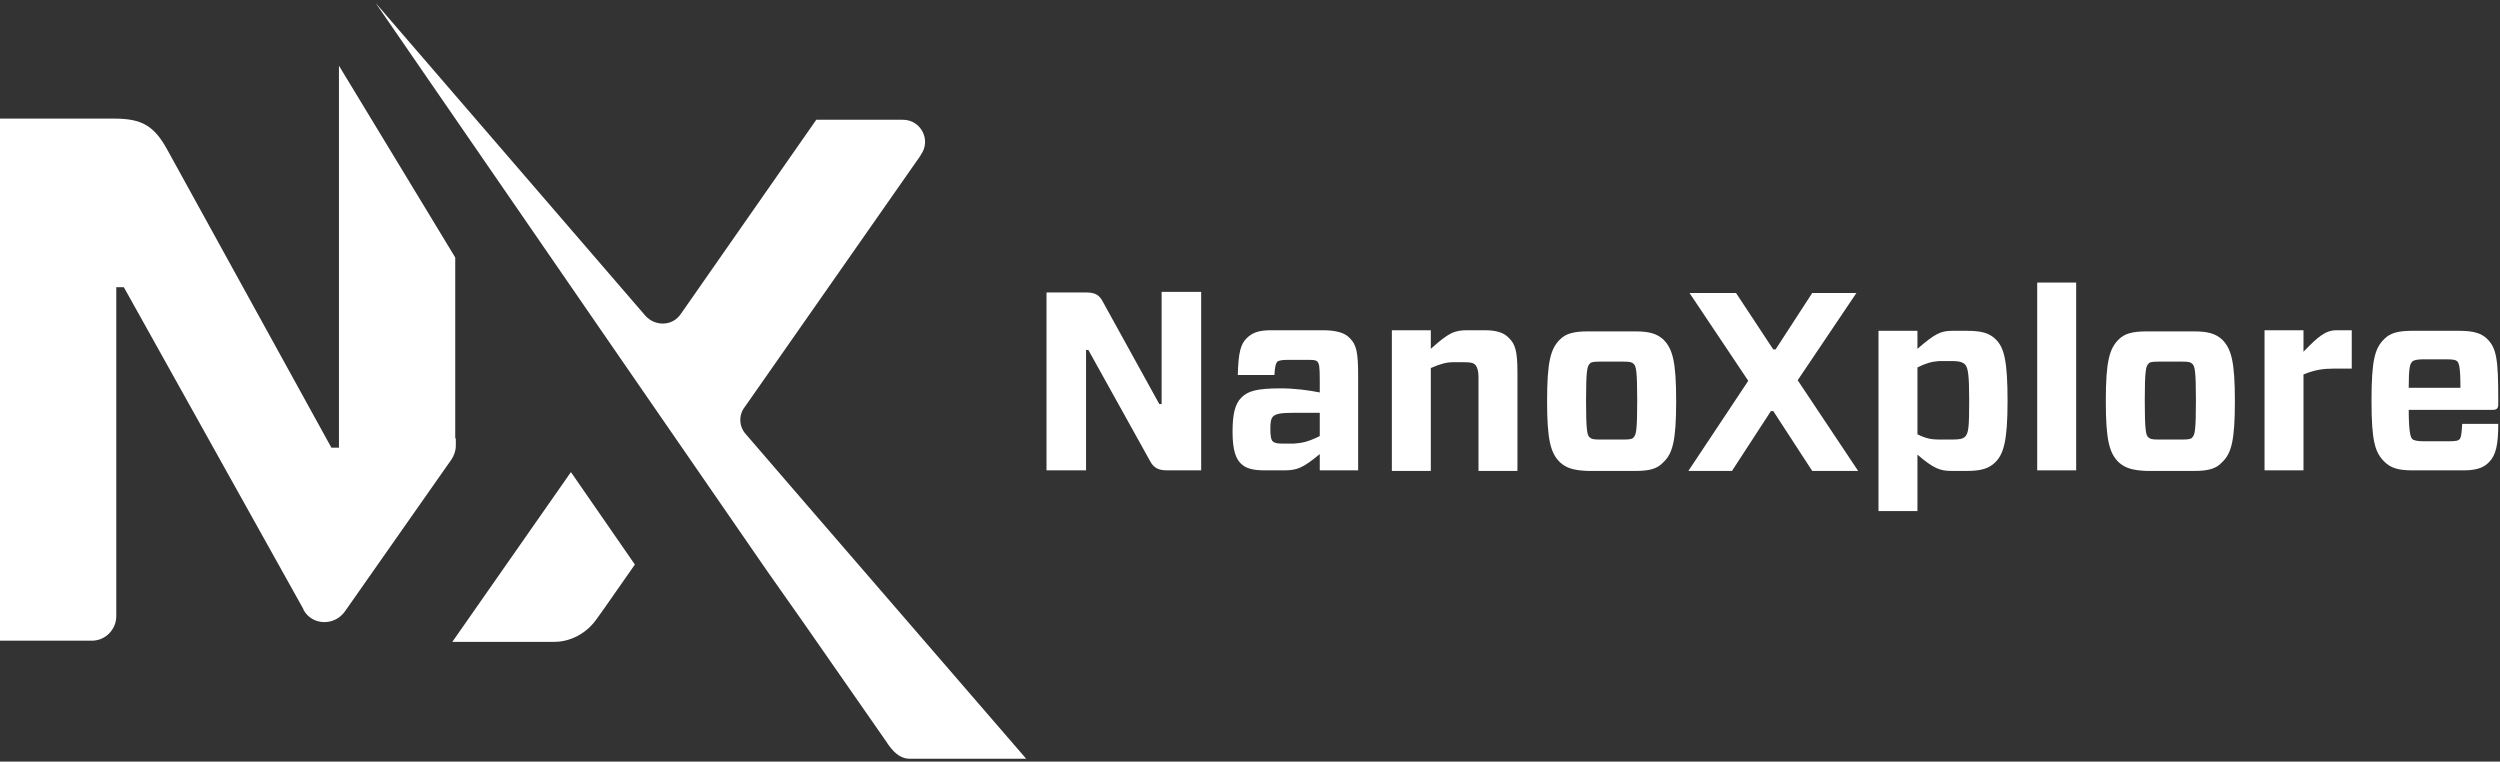 <?xml version="1.0" encoding="UTF-8"?>
<svg width="430px" height="131px" viewBox="0 0 430 131" version="1.1" xmlns="http://www.w3.org/2000/svg" xmlns:xlink="http://www.w3.org/1999/xlink">
    <rect x="0" y="0" width="430" height="131" fill="#333333" stroke="none"/>
    <!-- Generator: Sketch 53.2 (72643) - https://sketchapp.com -->
    <title>01-NanoXplore-01</title>
    <desc>Created with Sketch.</desc>
    <g id="Page-1" stroke="none" stroke-width="1" fill="none" fill-rule="evenodd">
        <g id="01-NanoXplore-01" fill="#FFFFFF" fill-rule="nonzero">
            <g id="Group" transform="translate(180, 50)">
                <path d="M26.6,30.9 L20.8,30.9 C19.2,30.9 18.4,30.5 17.7,29.1 L7.2,10.2 L6.8,10.2 L6.8,30.9 L1.13686838e-13,30.9 L1.13686838e-13,0.3 L6.7,0.3 C8.4,0.3 9.1,0.7 9.8,2.1 L19.4,19.5 L19.8,19.5 L19.8,0.2 L26.6,0.2 L26.6,30.9 L26.6,30.9 Z" id="Path"></path>
                <path d="M34.4,8.2 C35.4,7.2 36.5,6.8 38.7,6.8 L47.4,6.8 C49.8,6.8 51.3,7.2 52.2,8.2 C53.3,9.3 53.6,10.6 53.6,14.6 L53.6,30.9 L47,30.9 L47,28.1 C44.1,30.5 43.1,30.9 40.9,30.9 L37.6,30.9 C35.5,30.9 34.3,30.6 33.4,29.7 C32.6,28.9 32,27.5 32,24.3 C32,21.3 32.4,19.5 33.5,18.4 C34.6,17.3 36,16.8 40.3,16.8 C42.6,16.8 45,17.1 47,17.5 L47,15.4 C47,13 46.9,12.6 46.6,12.2 C46.3,11.9 45.9,11.9 44.8,11.9 L41.4,11.9 C40.5,11.9 40,12 39.7,12.2 C39.4,12.6 39.3,13 39.2,14.5 L32.9,14.5 C33,10.6 33.4,9.2 34.4,8.2 Z M47,25 L47,21 L42.6,21 C40.1,21 39.5,21.2 39,21.6 C38.6,22 38.5,22.6 38.5,23.7 C38.5,24.9 38.6,25.6 38.9,25.9 C39.2,26.2 39.7,26.3 40.6,26.3 L42.5,26.3 C43.8,26.2 44.8,26.1 47,25 Z" id="Shape"></path>
                <path d="M59.4,30.9 L59.4,6.8 L66.1,6.8 L66.1,10 C69.2,7.2 70.2,6.8 72.4,6.8 L75.3,6.8 C77.4,6.8 78.7,7.2 79.6,8.2 C80.6,9.2 81,10.4 81,14 L81,31 L74.3,31 L74.3,14.8 C74.3,13.8 74.1,13.2 73.8,12.8 C73.4,12.4 73,12.3 71.8,12.3 L69.9,12.3 C68.8,12.3 67.7,12.6 66.1,13.3 L66.1,31 L59.4,31 L59.4,30.9 Z" id="Path"></path>
                <path d="M88.3,29.5 C86.7,27.9 86.1,25.7 86.1,19 C86.1,12.2 86.7,10 88.3,8.4 C89.3,7.4 90.6,7 93.1,7 L101.3,7 C103.7,7 105,7.4 106.1,8.4 C107.7,10 108.3,12.2 108.3,19 C108.3,25.8 107.7,28 106.1,29.5 C105.1,30.6 103.8,31 101.3,31 L93.1,31 C90.6,30.9 89.4,30.5 88.3,29.5 Z M93.4,25.2 C93.7,25.5 94,25.6 95.1,25.6 L99.3,25.6 C100.4,25.6 100.8,25.5 101,25.2 C101.4,24.8 101.6,24.1 101.6,18.9 C101.6,13.7 101.4,13 101,12.6 C100.7,12.3 100.4,12.2 99.3,12.2 L95.1,12.2 C94,12.2 93.6,12.3 93.4,12.6 C93,13 92.8,13.8 92.8,18.9 C92.8,24 93,24.9 93.4,25.2 Z" id="Shape"></path>
            </g>
            <g id="Group" transform="translate(290, 48)">
                <polygon id="Path" points="15 22.7 14.6 22.7 7.9 33 0.4 33 10.7 17.5 0.6 2.4 8.6 2.4 15 12.1 15.4 12.1 21.7 2.4 29.3 2.4 19.2 17.4 29.6 33 21.7 33"></polygon>
                <path d="M39.8,8.9 L39.8,12 C42.8,9.4 43.8,8.9 45.8,8.9 L48.3,8.9 C50.9,8.9 52.2,9.3 53.3,10.4 C54.7,11.8 55.3,14 55.3,21 C55.3,27.9 54.6,30.1 53.2,31.5 C52.1,32.6 50.7,33 48.3,33 L45.7,33 C43.7,33 42.6,32.6 39.8,30.2 L39.8,39.9 L33.1,39.9 L33.1,8.9 L39.8,8.9 Z M39.8,15.2 L39.8,26.7 C41.2,27.4 42.2,27.6 43.4,27.6 L45.8,27.6 C47,27.6 47.6,27.5 48,27.1 C48.6,26.5 48.7,25.4 48.7,20.9 C48.7,16.4 48.5,15.3 48,14.7 C47.6,14.3 47,14.1 45.8,14.1 L43.5,14.1 C42.2,14.2 41.2,14.5 39.8,15.2 Z" id="Shape"></path>
                <polygon id="Path" points="60.4 32.9 60.4 0.6 67.1 0.6 67.1 32.9"></polygon>
                <path d="M74.4,31.5 C72.8,29.9 72.2,27.7 72.2,21 C72.2,14.2 72.8,12 74.4,10.4 C75.4,9.4 76.7,9 79.2,9 L87.4,9 C89.8,9 91.1,9.4 92.2,10.4 C93.8,12 94.4,14.2 94.4,21 C94.4,27.8 93.8,30 92.2,31.5 C91.2,32.6 89.9,33 87.4,33 L79.2,33 C76.8,32.9 75.5,32.5 74.4,31.5 Z M79.5,27.2 C79.8,27.5 80.1,27.6 81.2,27.6 L85.4,27.6 C86.5,27.6 86.9,27.5 87.1,27.2 C87.5,26.8 87.7,26.1 87.7,20.9 C87.7,15.7 87.5,15 87.1,14.6 C86.8,14.3 86.5,14.2 85.4,14.2 L81.2,14.2 C80.1,14.2 79.7,14.3 79.5,14.6 C79.1,15 78.9,15.8 78.9,20.9 C78.9,26 79.1,26.9 79.5,27.2 Z" id="Shape"></path>
                <path d="M99.5,32.9 L99.5,8.8 L106.2,8.8 L106.2,12.5 C108.7,9.9 110,8.8 111.9,8.8 L114.5,8.8 L114.5,15.4 L111.4,15.4 C109.6,15.4 108.2,15.6 106.2,16.4 L106.2,32.9 L99.5,32.9 Z" id="Path"></path>
                <path d="M124.3,22.4 C124.3,26.2 124.6,27.2 124.9,27.5 C125.2,27.8 125.9,27.9 127,27.9 L131.1,27.9 C132.5,27.9 132.8,27.8 133.1,27.5 C133.3,27.2 133.4,26.6 133.5,24.9 L139.7,24.9 C139.7,28.5 139.3,30.3 138.1,31.5 C137.4,32.2 136.4,32.9 133.8,32.9 L124.9,32.9 C122.5,32.9 121.2,32.5 120.1,31.4 C118.5,29.8 117.9,27.9 117.9,20.9 C117.9,13.8 118.5,11.9 120.1,10.3 C121.1,9.3 122.4,8.9 124.9,8.9 L133,8.9 C135.4,8.9 136.8,9.3 137.8,10.3 C139.4,11.9 139.7,13.8 139.7,20.7 L139.7,21.5 C139.7,22.2 139.5,22.5 138.7,22.5 L124.3,22.5 L124.3,22.4 Z M124.3,18.7 L133.2,18.7 C133.2,15.5 133,14.6 132.7,14.2 C132.4,13.9 132,13.8 130.7,13.8 L127,13.8 C125.9,13.8 125.2,13.9 124.9,14.2 C124.5,14.6 124.3,15.3 124.3,18.7 Z" id="Shape"></path>
            </g>
            <g id="Group">
                <path d="M137.7,85.6 L128.3,74.7 C127.1,73.4 127,71.4 128.1,70 L158.3,26.8 L158.3,26.8 L158.4,26.6 C160.2,24.1 158.4,20.6 155.3,20.6 L153,20.6 L142.4,20.6 L140.4,20.6 L117.1,54 C115.7,56.1 112.7,56.2 111,54.3 L111,54.3 L64.6,0.5 L105.1,59.3 L131.8,98 L138.2,107.1 L152.4,127.5 L152.4,127.5 L152.8,128.1 C154,129.8 155.2,130.5 156.4,130.5 L158.1,130.5 L168.1,130.5 L176.5,130.5 L137.7,85.6 Z" id="Path"></path>
                <path d="M78.3,75.4 L78.3,45.5 L78.3,44.3 L77.7,43.3 L77.7,43.3 L73.4,36.2 L58.3,11.3 L58.3,26.3 L58.3,77 L57,77 L28.8,25.8 C26.5,21.6 24.4,20.4 19.6,20.4 L4.2,20.4 L5.68434189e-14,20.4 L5.68434189e-14,24.6 L5.68434189e-14,106 L5.68434189e-14,110.2 L4.2,110.2 L10.8,110.2 L15.8,110.2 C18.1,110.2 20,108.3 20,106 L20,49.4 L21.3,49.4 L52.2,104.8 C52.2,104.8 52.2,104.8 52.2,104.9 C53.7,107.6 57.5,107.7 59.3,105.2 L77.6,79.1 C78.1,78.4 78.4,77.5 78.4,76.7 L78.4,75.4 L78.3,75.4 Z" id="Path"></path>
                <path d="M105.6,91.9 L105.6,91.9 L105.6,91.9 L98.2,81.2 L77.8,110.4 L77.8,110.4 L77.8,110.4 L78.3,110.4 L78.3,110.4 L95.3,110.4 L95.3,110.4 C98.2,110.4 100.9,108.9 102.6,106.5 L104.1,104.4 L104.1,104.4 L109.2,97.1 L105.6,91.9 L105.6,91.9 Z" id="Path"></path>
            </g>
        </g>
    </g>
</svg>